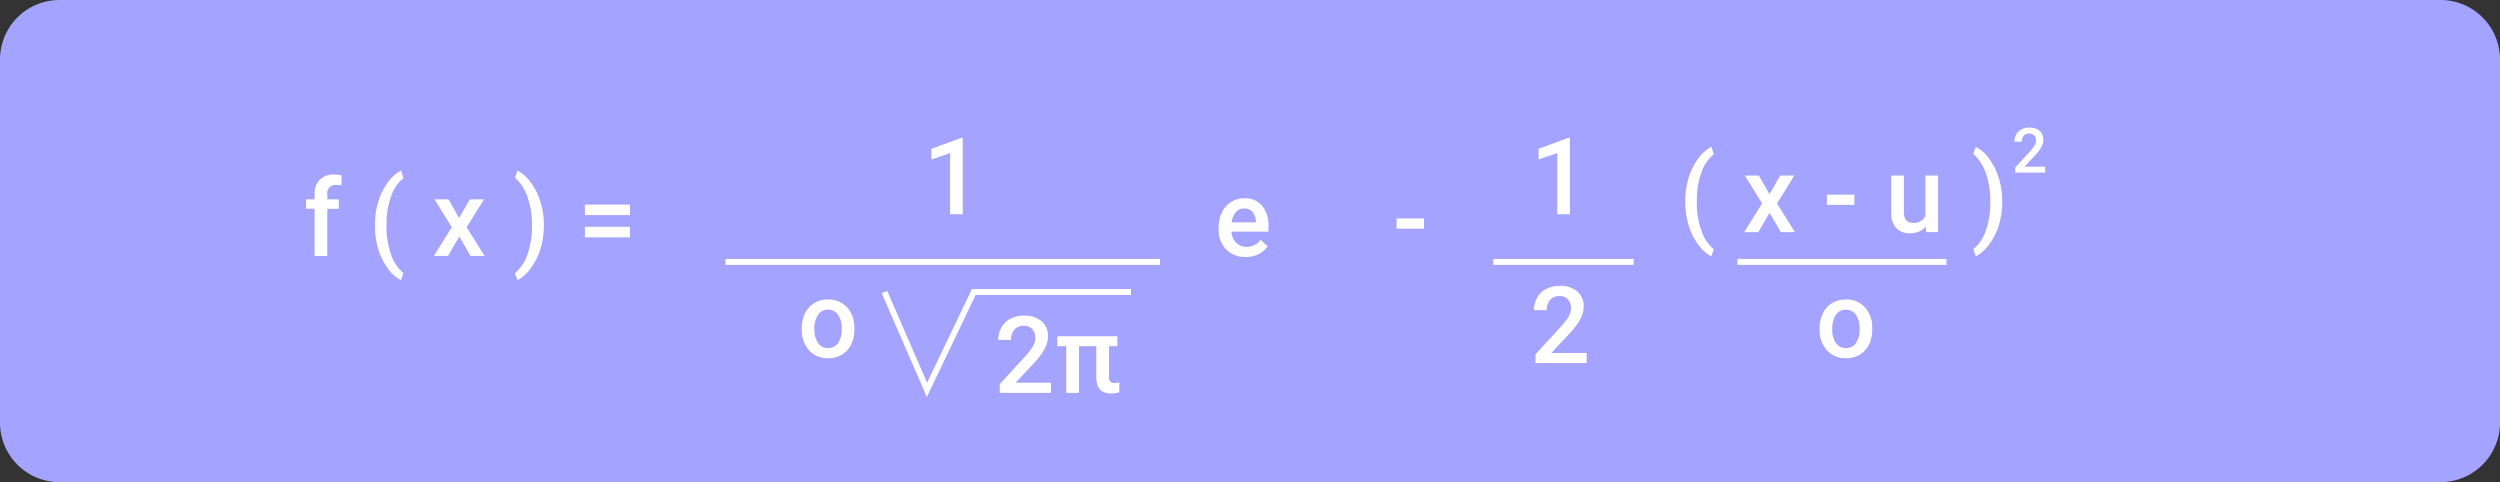 <svg xmlns="http://www.w3.org/2000/svg" width="420" height="81" viewBox="0 0 420 81">
  <rect x="0" y="0" width="420" height="81" fill="#333333" stroke="none"/>
  <g id="Grupo_166898" data-name="Grupo 166898" transform="translate(-790 -21505)">
    <path id="Trazado_197417" data-name="Trazado 197417" d="M10,0H410a10,10,0,0,1,10,10V71a10,10,0,0,1-10,10H10A10,10,0,0,1,0,71V10A10,10,0,0,1,10,0Z" transform="translate(790 21505)" fill="#a4a3ff"/>
    <path id="Trazado_197418" data-name="Trazado 197418" d="M1.846,0V-7.928H.4V-9.51h1.45v-.87a3.266,3.266,0,0,1,.879-2.443,3.367,3.367,0,0,1,2.461-.861,4.936,4.936,0,0,1,1.2.158l-.053,1.67a4.207,4.207,0,0,0-.817-.07,1.371,1.371,0,0,0-1.529,1.573v.844H5.915v1.582H3.981V0ZM11.988-5.2a13.393,13.393,0,0,1,.545-3.854,10.578,10.578,0,0,1,1.6-3.261,6.351,6.351,0,0,1,2.232-2.017l.422,1.248a6.524,6.524,0,0,0-2.008,2.87A12.852,12.852,0,0,0,13.939-5.8l-.009.756a13.972,13.972,0,0,0,.751,4.75,7,7,0,0,0,2.1,3.177l-.422,1.187a6.362,6.362,0,0,1-2.237-2.026,10.577,10.577,0,0,1-1.6-3.261A13.921,13.921,0,0,1,11.988-5.2ZM26.13-6.381,27.94-9.51h2.373L27.4-4.825,30.41,0H28.055l-1.9-3.252L24.267,0H21.894L24.9-4.825,22-9.51h2.355ZM40.368-5.062A13.224,13.224,0,0,1,39.832-1.3a10.671,10.671,0,0,1-1.626,3.3A6.367,6.367,0,0,1,35.93,4.069l-.422-1.187A6.754,6.754,0,0,0,37.6-.233a13.84,13.84,0,0,0,.769-4.786v-.2A14.044,14.044,0,0,0,37.7-9.672a7.852,7.852,0,0,0-1.916-3.221l-.272-.246.422-1.2a6.3,6.3,0,0,1,2.18,1.934,10.491,10.491,0,0,1,1.617,3.107,12.941,12.941,0,0,1,.633,3.546ZM54.835-6.855H47.259V-8.631h7.576Zm0,3.727H47.259V-4.9h7.576Z" transform="translate(841 21548)" fill="#fff"/>
    <path id="Trazado_197419" data-name="Trazado 197419" d="M5.282.176A4.419,4.419,0,0,1,1.991-1.1,4.639,4.639,0,0,1,.729-4.509v-.264a5.706,5.706,0,0,1,.549-2.544A4.181,4.181,0,0,1,2.821-9.062a4.078,4.078,0,0,1,2.215-.624,3.733,3.733,0,0,1,3,1.239A5.24,5.24,0,0,1,9.1-4.939v.861H2.883a2.856,2.856,0,0,0,.787,1.863,2.362,2.362,0,0,0,1.736.686A2.892,2.892,0,0,0,7.8-2.716l1.151,1.1A3.845,3.845,0,0,1,7.422-.294,4.774,4.774,0,0,1,5.282.176ZM5.027-7.972a1.8,1.8,0,0,0-1.419.615,3.189,3.189,0,0,0-.69,1.714H6.987V-5.8a2.6,2.6,0,0,0-.571-1.622A1.785,1.785,0,0,0,5.027-7.972Z" transform="translate(994 21548)" fill="#fff"/>
    <path id="Trazado_197420" data-name="Trazado 197420" d="M6.741,0H4.614V-10.281L1.477-9.211V-11l4.992-1.837h.272Z" transform="translate(1047 21541)" fill="#fff"/>
    <path id="Trazado_197277" data-name="Trazado 197277" d="M-8216.117,5100h23.561" transform="translate(9257 16449)" fill="none" stroke="#fff" stroke-width="1"/>
    <path id="Trazado_197421" data-name="Trazado 197421" d="M9.563,0H.958V-1.468L5.221-6.117A10.615,10.615,0,0,0,6.535-7.835,2.784,2.784,0,0,0,6.926-9.22,2.1,2.1,0,0,0,6.412-10.7a1.783,1.783,0,0,0-1.384-.562,2.056,2.056,0,0,0-1.608.633,2.489,2.489,0,0,0-.571,1.731H.712A4.186,4.186,0,0,1,1.244-11a3.662,3.662,0,0,1,1.521-1.455,4.84,4.84,0,0,1,2.281-.519,4.329,4.329,0,0,1,2.94.936A3.249,3.249,0,0,1,9.062-9.448,4.392,4.392,0,0,1,8.521-7.44,11.42,11.42,0,0,1,6.75-5.054L3.621-1.705H9.563Z" transform="translate(1047 21566)" fill="#fff"/>
    <path id="Trazado_197422" data-name="Trazado 197422" d="M1.125-5.2A13.393,13.393,0,0,1,1.67-9.057a10.578,10.578,0,0,1,1.6-3.261A6.351,6.351,0,0,1,5.5-14.335l.422,1.248a6.524,6.524,0,0,0-2.008,2.87A12.852,12.852,0,0,0,3.076-5.8l-.009.756a13.972,13.972,0,0,0,.751,4.75,7,7,0,0,0,2.1,3.177L5.5,4.069A6.362,6.362,0,0,1,3.265,2.043a10.577,10.577,0,0,1-1.6-3.261A13.921,13.921,0,0,1,1.125-5.2ZM15.267-6.381,17.077-9.51H19.45L16.541-4.825,19.547,0H17.191l-1.9-3.252L13.4,0H11.03l3.006-4.825-2.9-4.685h2.355Zm14.265,1.8H24.917V-6.3h4.614ZM41.537-.932A3.312,3.312,0,0,1,38.865.176a2.952,2.952,0,0,1-2.342-.905,3.851,3.851,0,0,1-.8-2.619V-9.51h2.136v6.135q0,1.811,1.5,1.811a2.111,2.111,0,0,0,2.1-1.116V-9.51H43.6V0H41.59ZM54.378-5.062A13.224,13.224,0,0,1,53.842-1.3a10.671,10.671,0,0,1-1.626,3.3,6.367,6.367,0,0,1-2.276,2.061l-.422-1.187A6.754,6.754,0,0,0,51.6-.233a13.84,13.84,0,0,0,.769-4.786v-.2a14.044,14.044,0,0,0-.668-4.452,7.852,7.852,0,0,0-1.916-3.221l-.272-.246.422-1.2a6.3,6.3,0,0,1,2.18,1.934,10.491,10.491,0,0,1,1.617,3.107,12.941,12.941,0,0,1,.633,3.546Z" transform="translate(1072 21544)" fill="#fff"/>
    <path id="Trazado_197278" data-name="Trazado 197278" d="M-8216.118,5100H-8181" transform="translate(9298 16449)" fill="none" stroke="#fff" stroke-width="1"/>
    <path id="Trazado_197423" data-name="Trazado 197423" d="M.694-4.843a5.607,5.607,0,0,1,.554-2.518A4.044,4.044,0,0,1,2.8-9.083a4.383,4.383,0,0,1,2.3-.6A4.154,4.154,0,0,1,8.231-8.446a4.874,4.874,0,0,1,1.3,3.287l.009.5A5.658,5.658,0,0,1,9-2.145,4,4,0,0,1,7.449-.431,4.415,4.415,0,0,1,5.124.176,4.125,4.125,0,0,1,1.9-1.165,5.133,5.133,0,0,1,.694-4.737Zm2.136.185a3.832,3.832,0,0,0,.606,2.3,1.971,1.971,0,0,0,1.688.831,1.95,1.95,0,0,0,1.683-.844,4.232,4.232,0,0,0,.6-2.47,3.782,3.782,0,0,0-.62-2.285,1.979,1.979,0,0,0-1.683-.844,1.96,1.96,0,0,0-1.661.831A4.152,4.152,0,0,0,2.83-4.658Z" transform="translate(1095 21565)" fill="#fff"/>
    <path id="Trazado_197424" data-name="Trazado 197424" d="M5.578,6H.559V5.144L3.045,2.432a6.192,6.192,0,0,0,.766-1A1.624,1.624,0,0,0,4.04.622a1.227,1.227,0,0,0-.3-.861,1.04,1.04,0,0,0-.807-.328A1.2,1.2,0,0,0,1.994-.2,1.452,1.452,0,0,0,1.661.812H.415A2.442,2.442,0,0,1,.725-.416a2.136,2.136,0,0,1,.887-.848,2.823,2.823,0,0,1,1.33-.3,2.525,2.525,0,0,1,1.715.546A1.9,1.9,0,0,1,5.286.489,2.562,2.562,0,0,1,4.97,1.66,6.661,6.661,0,0,1,3.937,3.052L2.112,5.005H5.578Z" transform="translate(1128 21528)" fill="#fff"/>
    <path id="Trazado_197279" data-name="Trazado 197279" d="M-8216.115,5100h73" transform="translate(9128 16449)" fill="none" stroke="#fff" stroke-width="1"/>
    <path id="Trazado_197425" data-name="Trazado 197425" d="M6.741,0H4.614V-10.281L1.477-9.211V-11l4.992-1.837h.272Z" transform="translate(945 21541)" fill="#fff"/>
    <path id="Trazado_197426" data-name="Trazado 197426" d="M.694-4.843a5.607,5.607,0,0,1,.554-2.518A4.044,4.044,0,0,1,2.8-9.083a4.383,4.383,0,0,1,2.3-.6A4.154,4.154,0,0,1,8.231-8.446a4.874,4.874,0,0,1,1.3,3.287l.009.5A5.658,5.658,0,0,1,9-2.145,4,4,0,0,1,7.449-.431,4.415,4.415,0,0,1,5.124.176,4.125,4.125,0,0,1,1.9-1.165,5.133,5.133,0,0,1,.694-4.737Zm2.136.185a3.832,3.832,0,0,0,.606,2.3,1.971,1.971,0,0,0,1.688.831,1.95,1.95,0,0,0,1.683-.844,4.232,4.232,0,0,0,.6-2.47,3.782,3.782,0,0,0-.62-2.285,1.979,1.979,0,0,0-1.683-.844,1.96,1.96,0,0,0-1.661.831A4.152,4.152,0,0,0,2.83-4.658Z" transform="translate(924 21565)" fill="#fff"/>
    <path id="Trazado_197280" data-name="Trazado 197280" d="M-8299.416,5109.051l7.145,16.439,7.869-16.439h26.4" transform="translate(9238 16445)" fill="none" stroke="#fff" stroke-width="1"/>
    <path id="Trazado_197427" data-name="Trazado 197427" d="M9.563,0H.958V-1.468L5.221-6.117A10.615,10.615,0,0,0,6.535-7.835,2.784,2.784,0,0,0,6.926-9.22,2.1,2.1,0,0,0,6.412-10.7a1.783,1.783,0,0,0-1.384-.562,2.056,2.056,0,0,0-1.608.633,2.489,2.489,0,0,0-.571,1.731H.712A4.186,4.186,0,0,1,1.244-11a3.662,3.662,0,0,1,1.521-1.455,4.84,4.84,0,0,1,2.281-.519,4.329,4.329,0,0,1,2.94.936A3.249,3.249,0,0,1,9.062-9.448,4.392,4.392,0,0,1,8.521-7.44,11.42,11.42,0,0,1,6.75-5.054L3.621-1.705H9.563ZM20.716-7.84h-1.4v5.15a1.169,1.169,0,0,0,.215.787,1,1,0,0,0,.769.242,3.622,3.622,0,0,0,.747-.088V-.1a4.715,4.715,0,0,1-1.406.2q-2.461,0-2.461-2.716V-7.84H14.265V0H12.129V-7.84h-1.5V-9.51h10.09Z" transform="translate(957 21571)" fill="#fff"/>
    <path id="Trazado_197428" data-name="Trazado 197428" d="M5.238-4.579H.624V-6.3H5.238Z" transform="translate(1024 21548)" fill="#fff"/>
  </g>
</svg>
